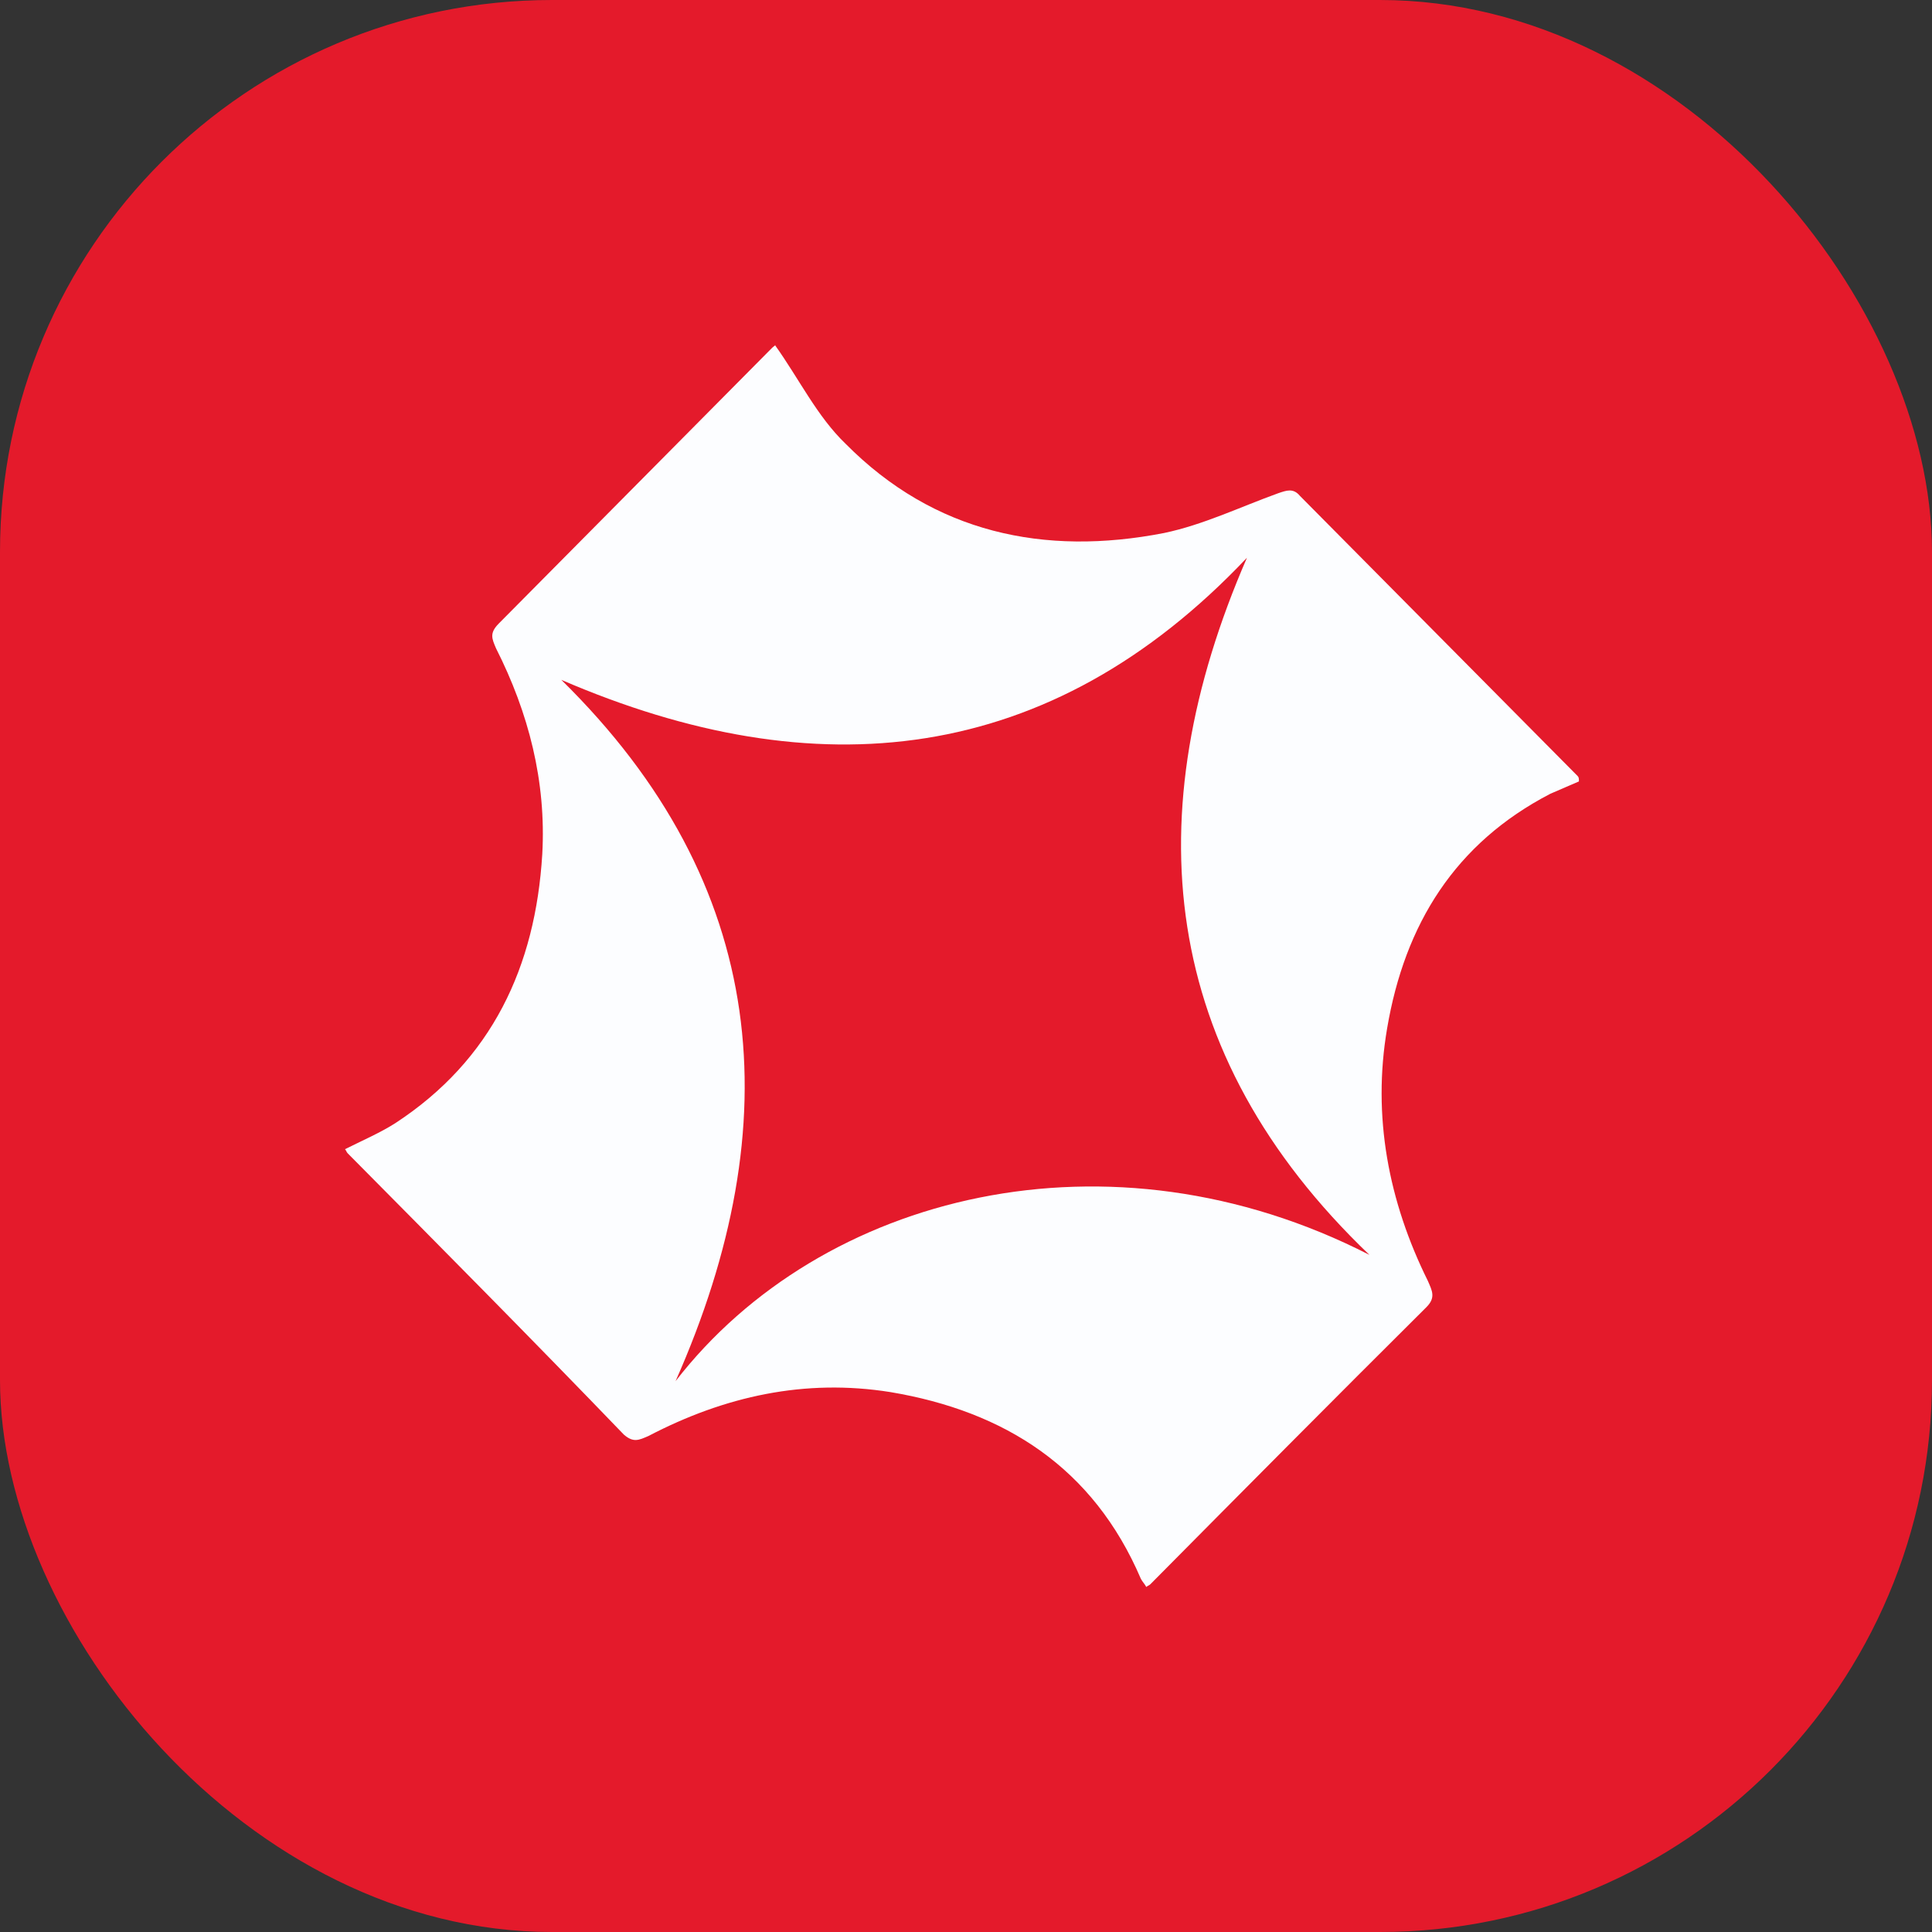 <svg width="56" height="56" viewBox="0 0 56 56" fill="none" xmlns="http://www.w3.org/2000/svg">
<rect x="0" y="0" width="56" height="56" fill="#333333" stroke="none"/>
<rect width="56" height="56" rx="16" fill="#E41A2B"/>
<path d="M22.461 10C23.171 10.995 23.683 12.069 24.511 12.864C27.074 15.45 30.268 16.126 33.739 15.45C34.882 15.211 35.947 14.694 37.051 14.296C37.287 14.217 37.485 14.137 37.682 14.376C40.363 17.081 43.045 19.786 45.726 22.491C45.766 22.53 45.766 22.57 45.766 22.65C45.489 22.769 45.213 22.888 44.937 23.008C42.177 24.44 40.718 26.787 40.206 29.81C39.772 32.356 40.245 34.822 41.388 37.129C41.507 37.408 41.625 37.607 41.349 37.885C38.668 40.55 35.986 43.255 33.344 45.92C33.305 45.96 33.265 45.96 33.226 46C33.186 45.92 33.108 45.841 33.068 45.761C31.688 42.539 29.125 40.908 25.812 40.351C23.328 39.954 21.002 40.471 18.794 41.624C18.517 41.744 18.36 41.823 18.084 41.584C15.442 38.84 12.76 36.135 10.079 33.43C10.039 33.39 10.039 33.35 10 33.31C10.473 33.072 11.025 32.833 11.459 32.555C14.259 30.725 15.521 28.02 15.718 24.758C15.836 22.65 15.323 20.661 14.377 18.791C14.259 18.513 14.18 18.354 14.456 18.075C17.098 15.41 19.74 12.745 22.382 10.08C22.421 10.04 22.5 10 22.461 10ZM39.693 36.373C33.581 30.526 32.91 23.604 36.144 16.166C30.426 22.212 23.644 22.888 16.27 19.706C22.303 25.633 22.895 32.555 19.582 40.033C23.802 34.583 32.161 32.515 39.693 36.373Z" fill="#FCFDFF"/>
</svg>
